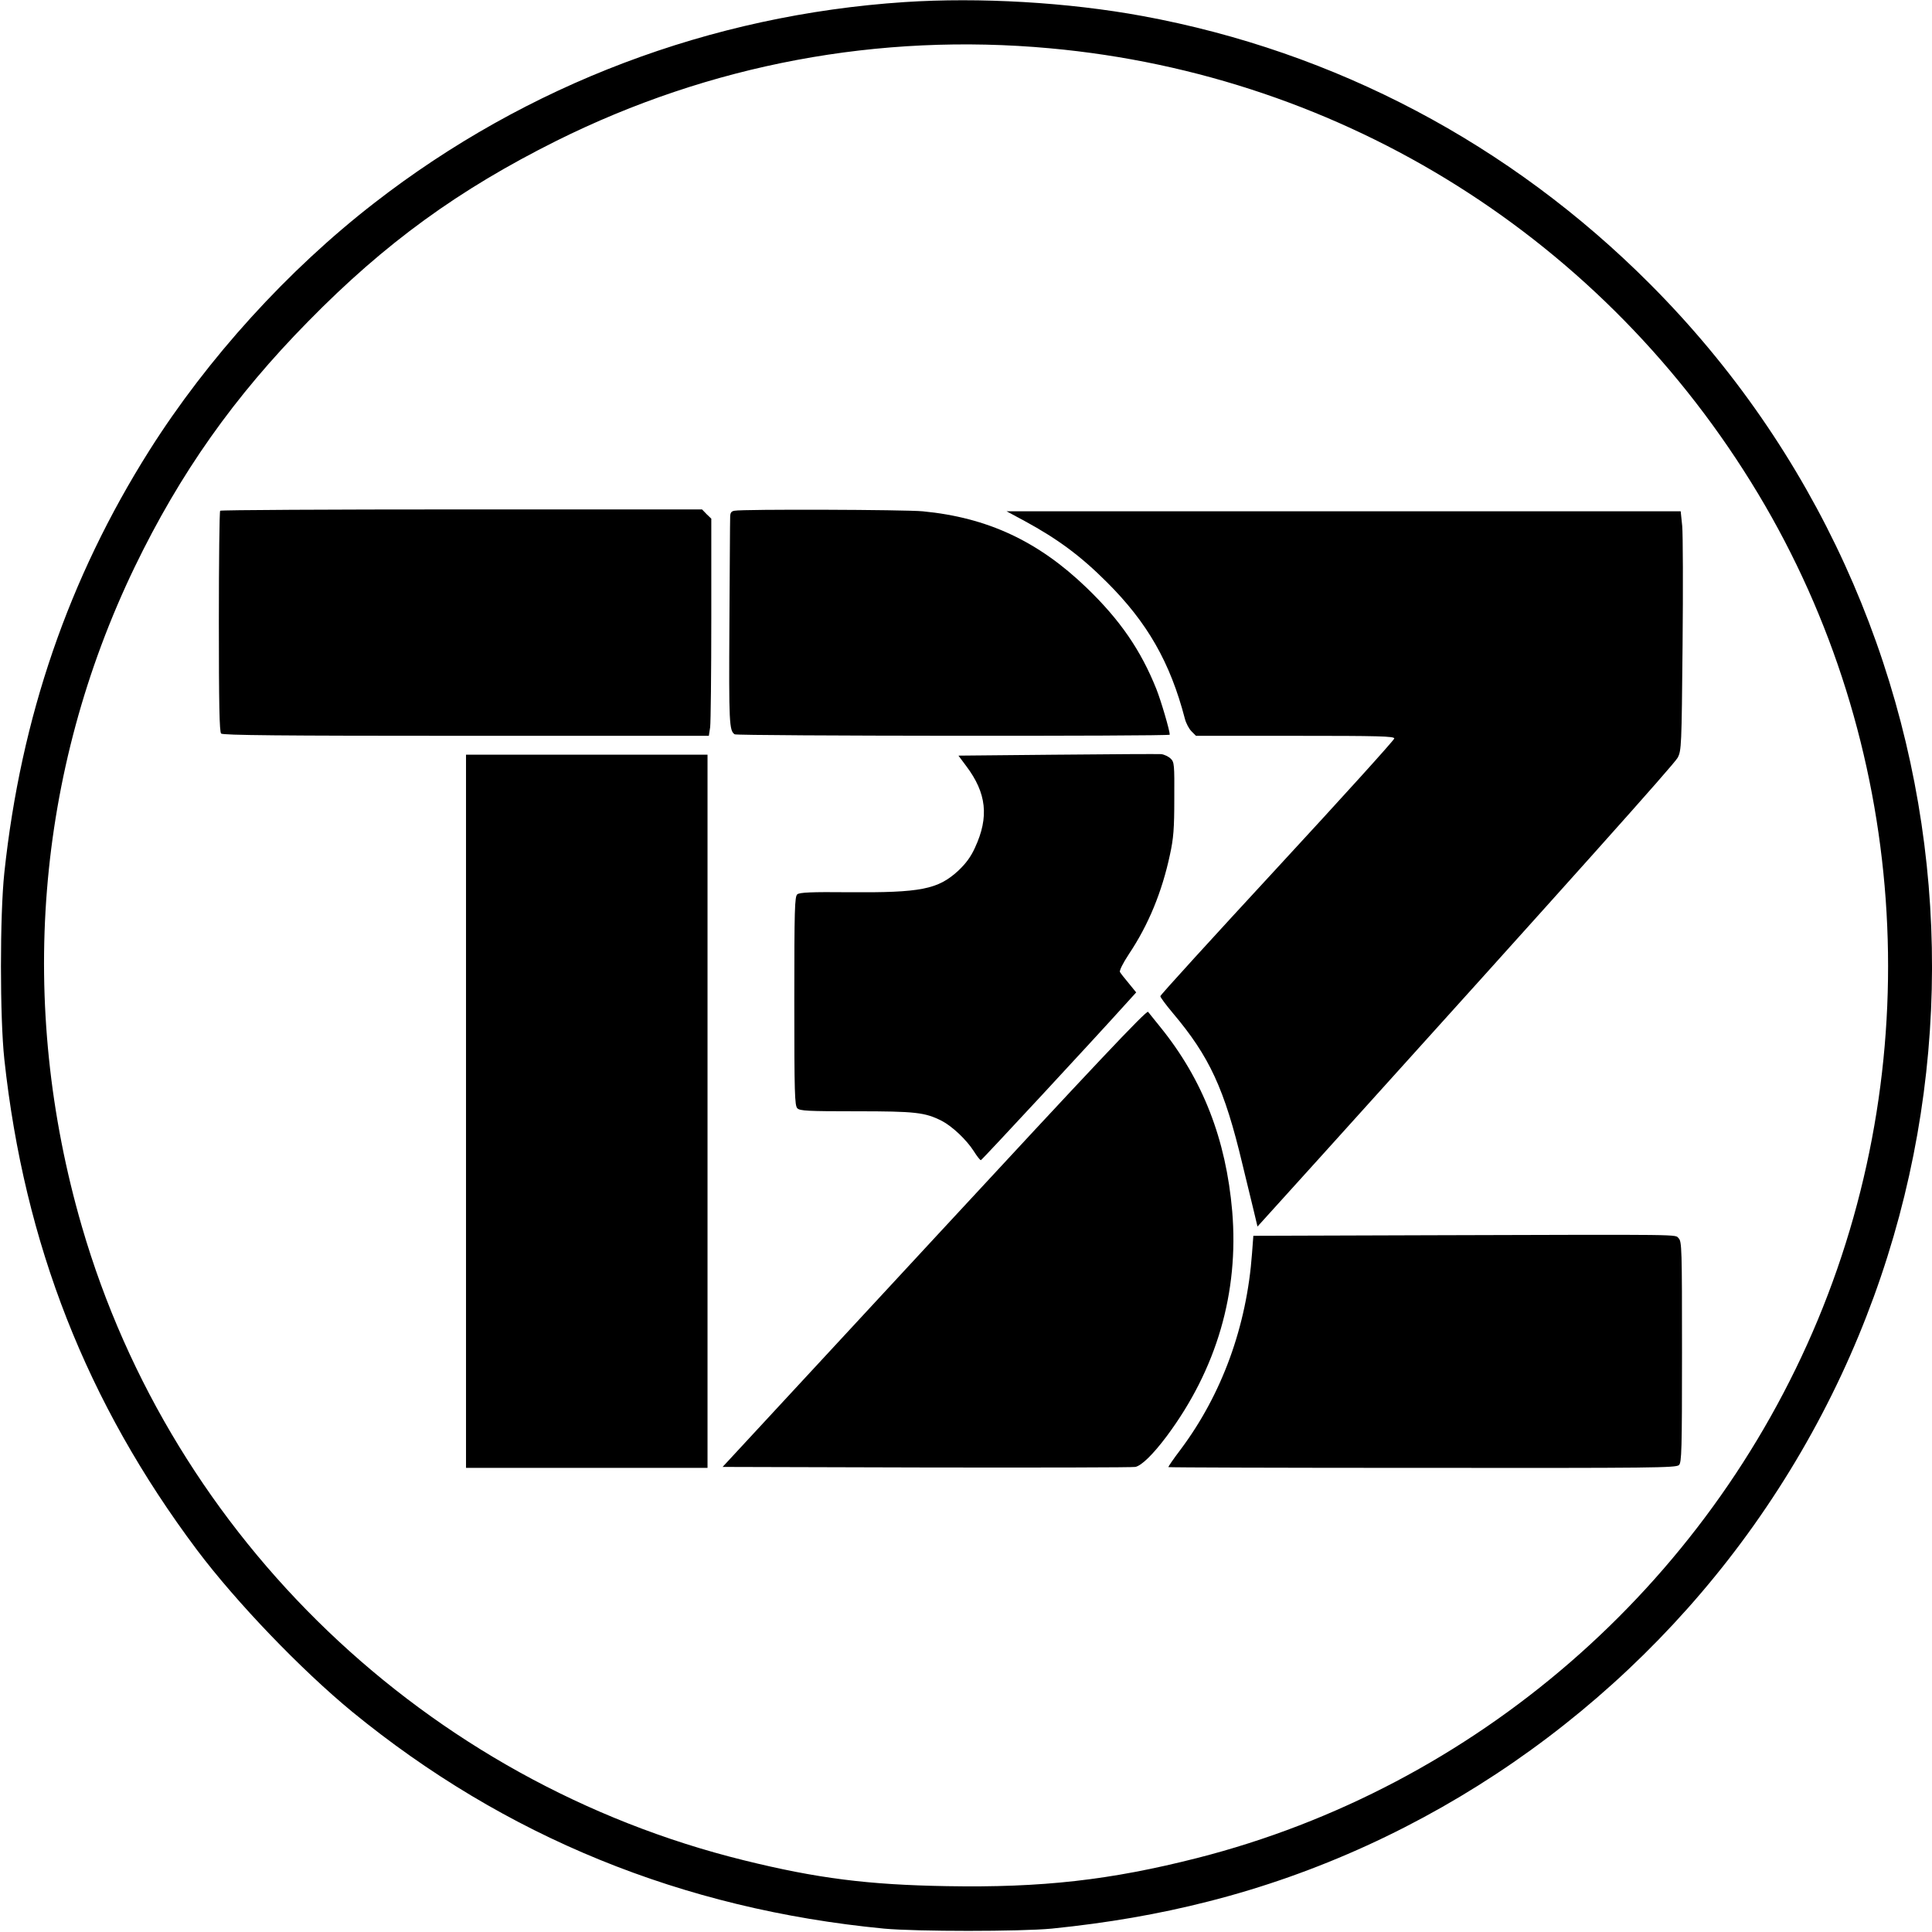<?xml version="1.0" standalone="no"?>
<!DOCTYPE svg PUBLIC "-//W3C//DTD SVG 20010904//EN"
 "http://www.w3.org/TR/2001/REC-SVG-20010904/DTD/svg10.dtd">
<svg version="1.0" xmlns="http://www.w3.org/2000/svg"
 width="1024pt" height="1024pt" viewBox="0 0 1024 1024"
 preserveAspectRatio="xMidYMid meet">
<g transform="translate(0,1024) scale(0.1,-0.1)"
fill="#000000" stroke="none">
<path d="M4795 10229 c-1029 -68 -2002 -437 -2810 -1064 -461 -357 -885 -825
-1193 -1312 -428 -678 -681 -1414 -769 -2238 -24 -225 -24 -768 0 -990 106
-979 437 -1821 1021 -2600 209 -278 552 -635 823 -858 809 -662 1749 -1046
2818 -1149 172 -16 723 -16 890 0 295 30 564 76 830 144 1155 293 2191 1008
2890 1993 1444 2035 1212 4815 -550 6580 -740 742 -1668 1232 -2689 1420 -396
73 -865 100 -1261 74z m770 -245 c1560 -142 2944 -1013 3754 -2362 789 -1314
907 -2956 316 -4377 -589 -1414 -1817 -2478 -3290 -2853 -460 -117 -822 -158
-1326 -149 -417 7 -688 41 -1076 137 -1682 415 -3028 1704 -3509 3359 -343
1181 -244 2409 280 3496 241 498 526 902 921 1303 406 414 796 697 1315 956
814 405 1708 573 2615 490z"/>
<path d="M1167 7533 c-4 -3 -7 -268 -7 -588 0 -438 3 -584 12 -593 9 -9 311
-12 1299 -12 l1286 0 7 46 c3 26 6 285 6 576 l0 529 -25 24 -24 25 -1274 0
c-700 0 -1277 -3 -1280 -7z"/>
<path d="M3893 7533 c-18 -3 -23 -11 -23 -36 -1 -18 -2 -273 -4 -567 -3 -523
-1 -563 28 -582 13 -9 2306 -11 2306 -2 0 22 -46 179 -71 242 -82 205 -192
366 -371 538 -256 246 -524 371 -867 404 -93 9 -953 12 -998 3z"/>
<path d="M5430 7479 c175 -95 297 -185 436 -324 215 -214 336 -425 414 -724 6
-24 22 -54 35 -67 l24 -24 526 0 c442 0 525 -2 525 -14 0 -8 -279 -316 -620
-685 -341 -369 -620 -675 -620 -681 0 -6 29 -45 65 -88 196 -232 275 -403 370
-802 21 -85 47 -195 59 -243 l21 -88 350 387 c1323 1465 1859 2064 1877 2098
20 38 21 61 26 595 3 306 2 591 -2 634 l-8 77 -1786 0 -1787 0 95 -51z"/>
<path d="M5602 6240 l-522 -5 41 -55 c108 -143 122 -270 47 -432 -22 -49 -48
-84 -89 -123 -108 -99 -198 -117 -581 -114 -198 2 -260 -1 -272 -11 -14 -11
-16 -77 -16 -566 0 -489 2 -554 16 -568 13 -14 56 -16 313 -16 315 0 364 -6
453 -51 54 -28 130 -99 169 -160 17 -27 34 -49 38 -48 5 0 604 646 764 824
l59 65 -39 48 c-22 26 -43 53 -47 60 -4 7 15 46 48 96 103 154 175 329 217
526 19 87 23 138 23 297 1 180 0 194 -19 212 -11 11 -34 22 -50 24 -17 1 -265
0 -553 -3z"/>
<path d="M2470 4350 l0 -1890 640 0 640 0 0 1890 0 1890 -640 0 -640 0 0
-1890z"/>
<path d="M4953 3678 l-1123 -1213 1083 -3 c595 -1 1092 0 1105 3 34 8 94 67
166 163 265 356 383 762 347 1192 -33 382 -156 698 -380 975 -31 38 -60 75
-66 82 -8 10 -286 -285 -1132 -1199z"/>
<path d="M7584 3693 l-941 -3 -7 -93 c-28 -386 -159 -746 -378 -1039 -38 -50
-67 -92 -65 -94 1 -2 607 -4 1346 -4 1223 -1 1345 0 1360 15 14 14 16 76 16
600 0 547 -1 585 -18 602 -21 21 59 20 -1313 16z"/>
</g>
</svg>
